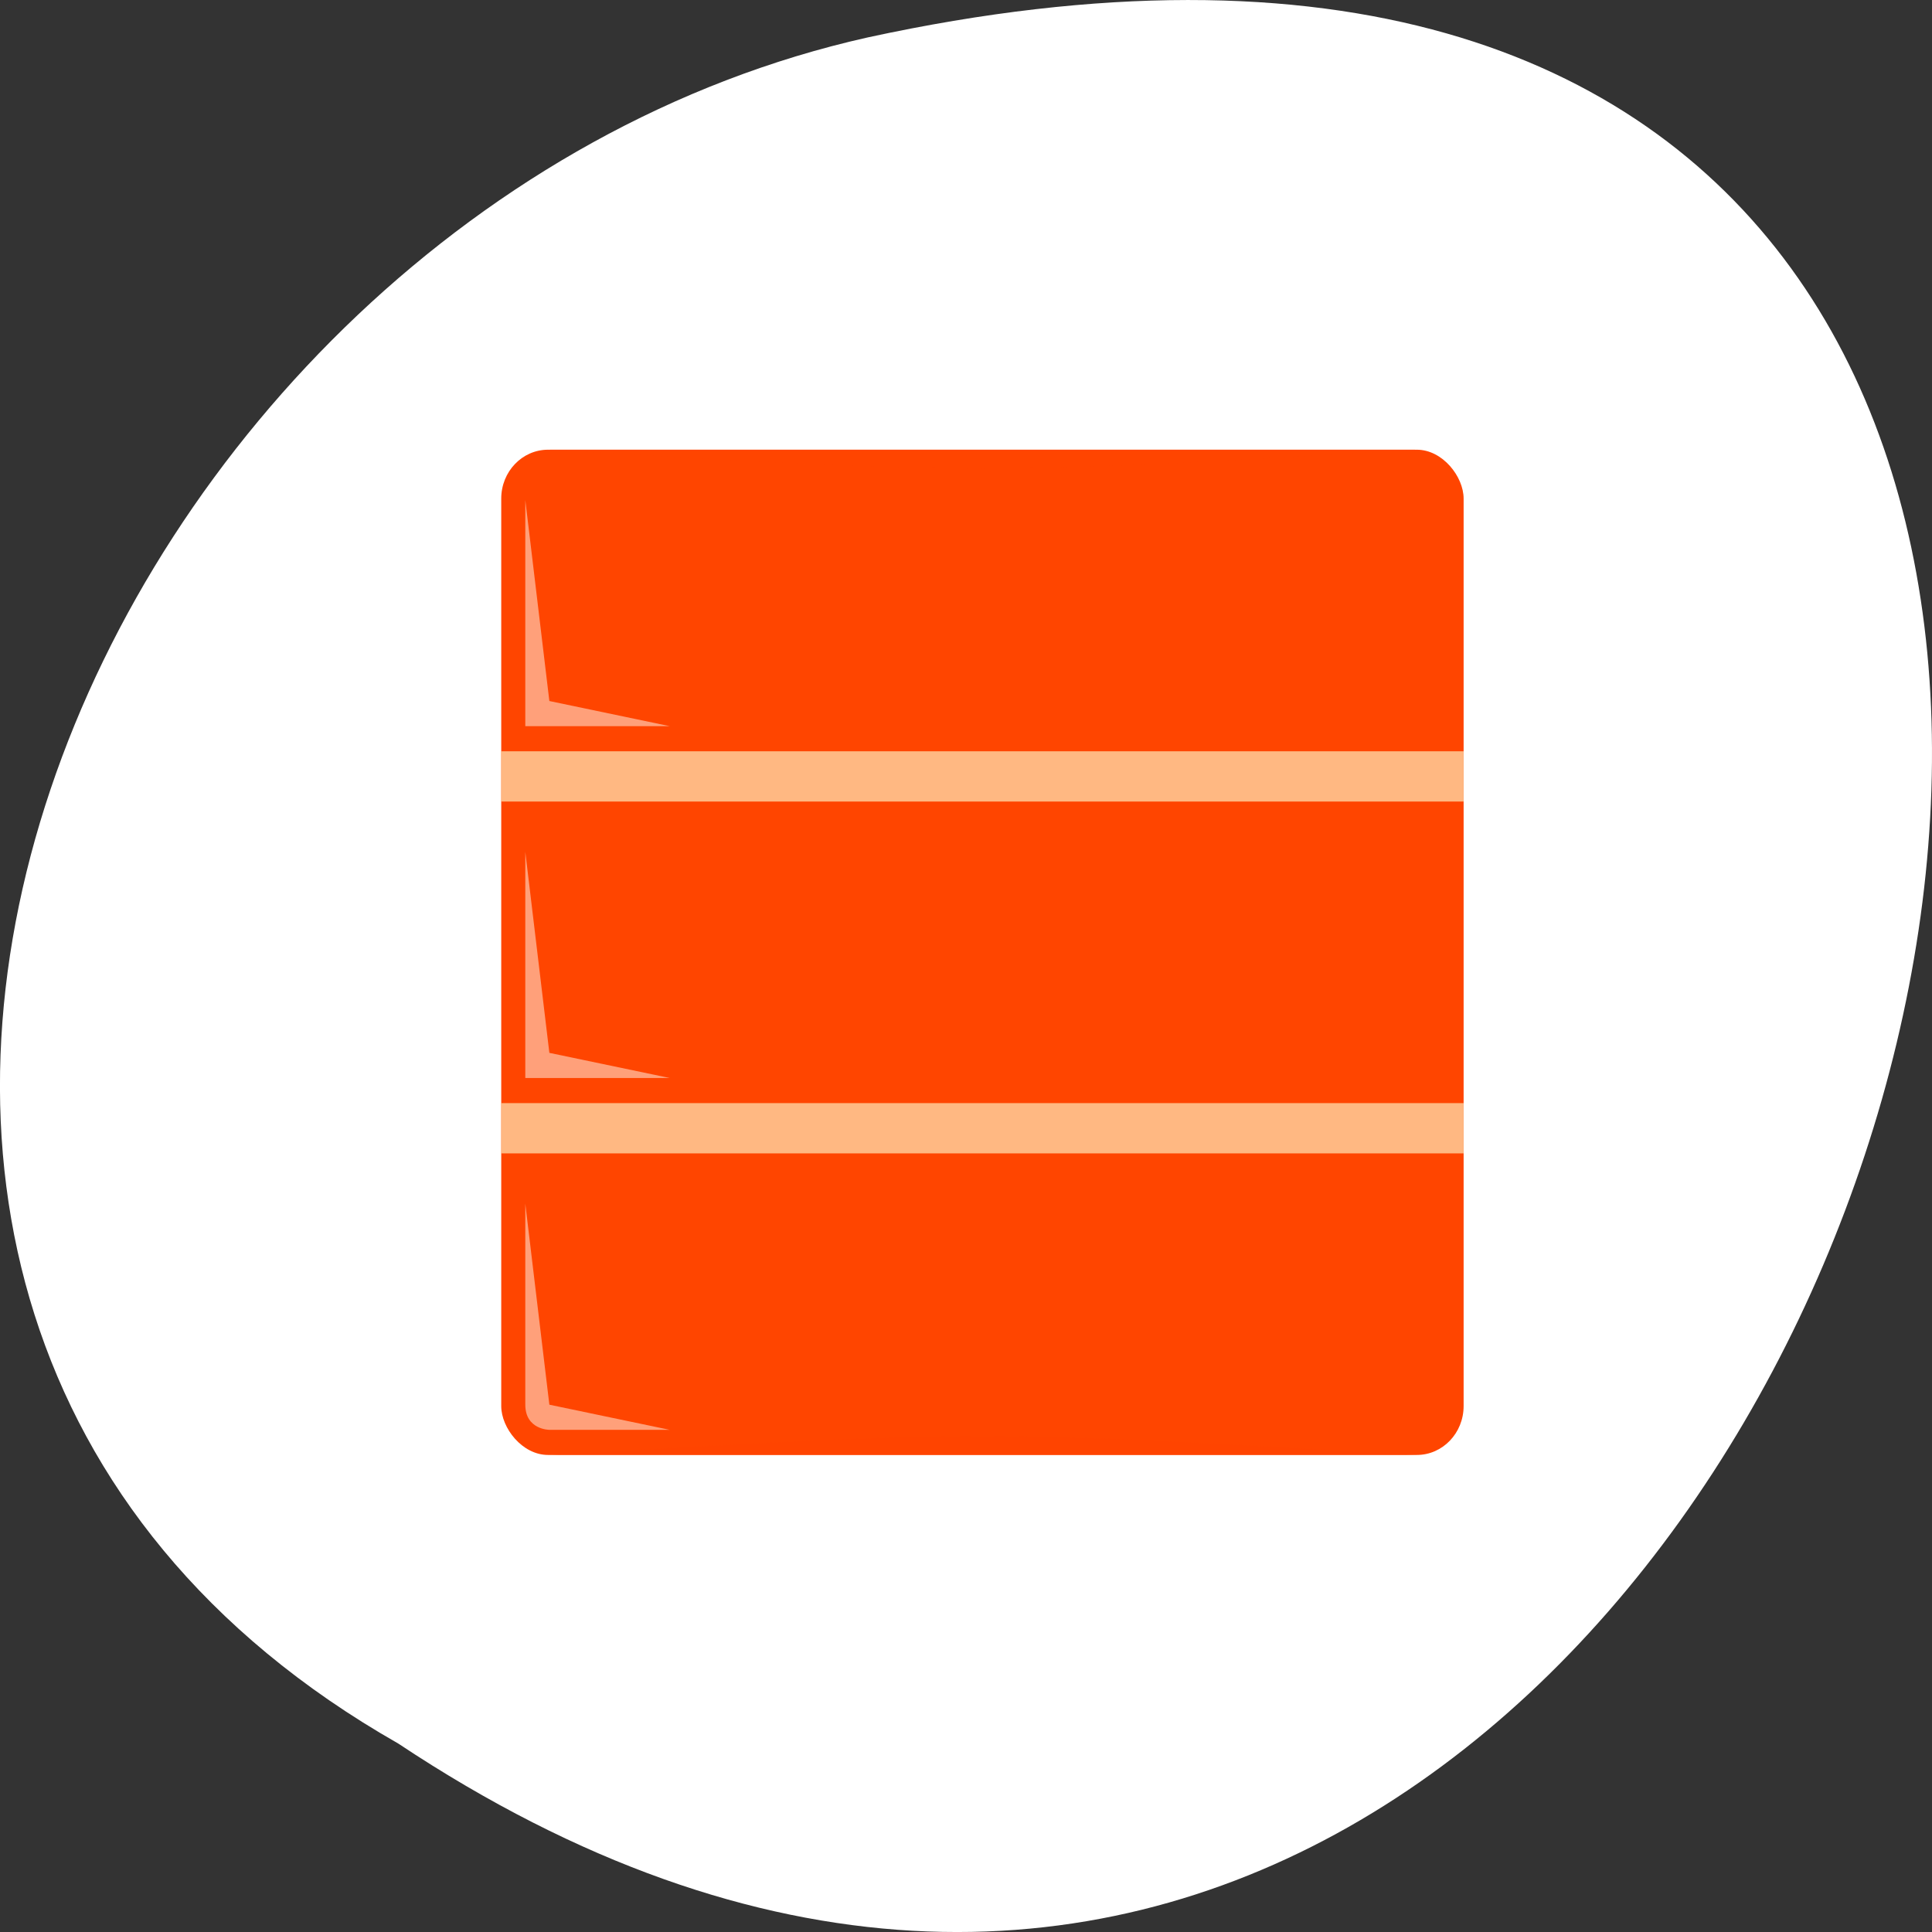 <svg xmlns="http://www.w3.org/2000/svg" viewBox="0 0 256 256"><rect x="0" y="0" width="256" height="256" fill="#333333" stroke="none"/><g transform="translate(0 -796.36)"><path d="m 52.774 1027.39 c 192.46 127.95 311 -280.09 62.2 -226.07 -102.82 23.02 -165.22 167.39 -62.2 226.07 z" style="fill:#fff;color:#000"/><g transform="matrix(3.188 0 0 3.33 53.665 -2501.89)" style="fill:#ff4500"><rect y="1008.36" x="4" height="40" width="40" rx="1.945"/><g transform="translate(0 1004.36)" style="fill:#ffdead"><path d="m 4,16 h 40 v 2 H 4 z" style="opacity:0.75"/><path d="m 4,30 h 40 v 2 H 4 z" style="opacity:0.75"/></g><path d="m 6 1048.36 c 18 -1 18 -1 36 0 z" style="opacity:0.5"/><path d="m 6 1008.36 c 18 1 18 1 36 0 z" style="opacity:0.9"/><g style="fill:#ffa07a"><path transform="translate(0 1004.36)" d="m 5,6 0,9 6,0 -5,-1 z"/><path d="m 5 1024.36 v 9 h 6 l -5 -1 z"/><path d="m 5 1038.36 v 8 c 0 1 1 1 1 1 h 5 l -5 -1 z"/></g></g></g></svg>